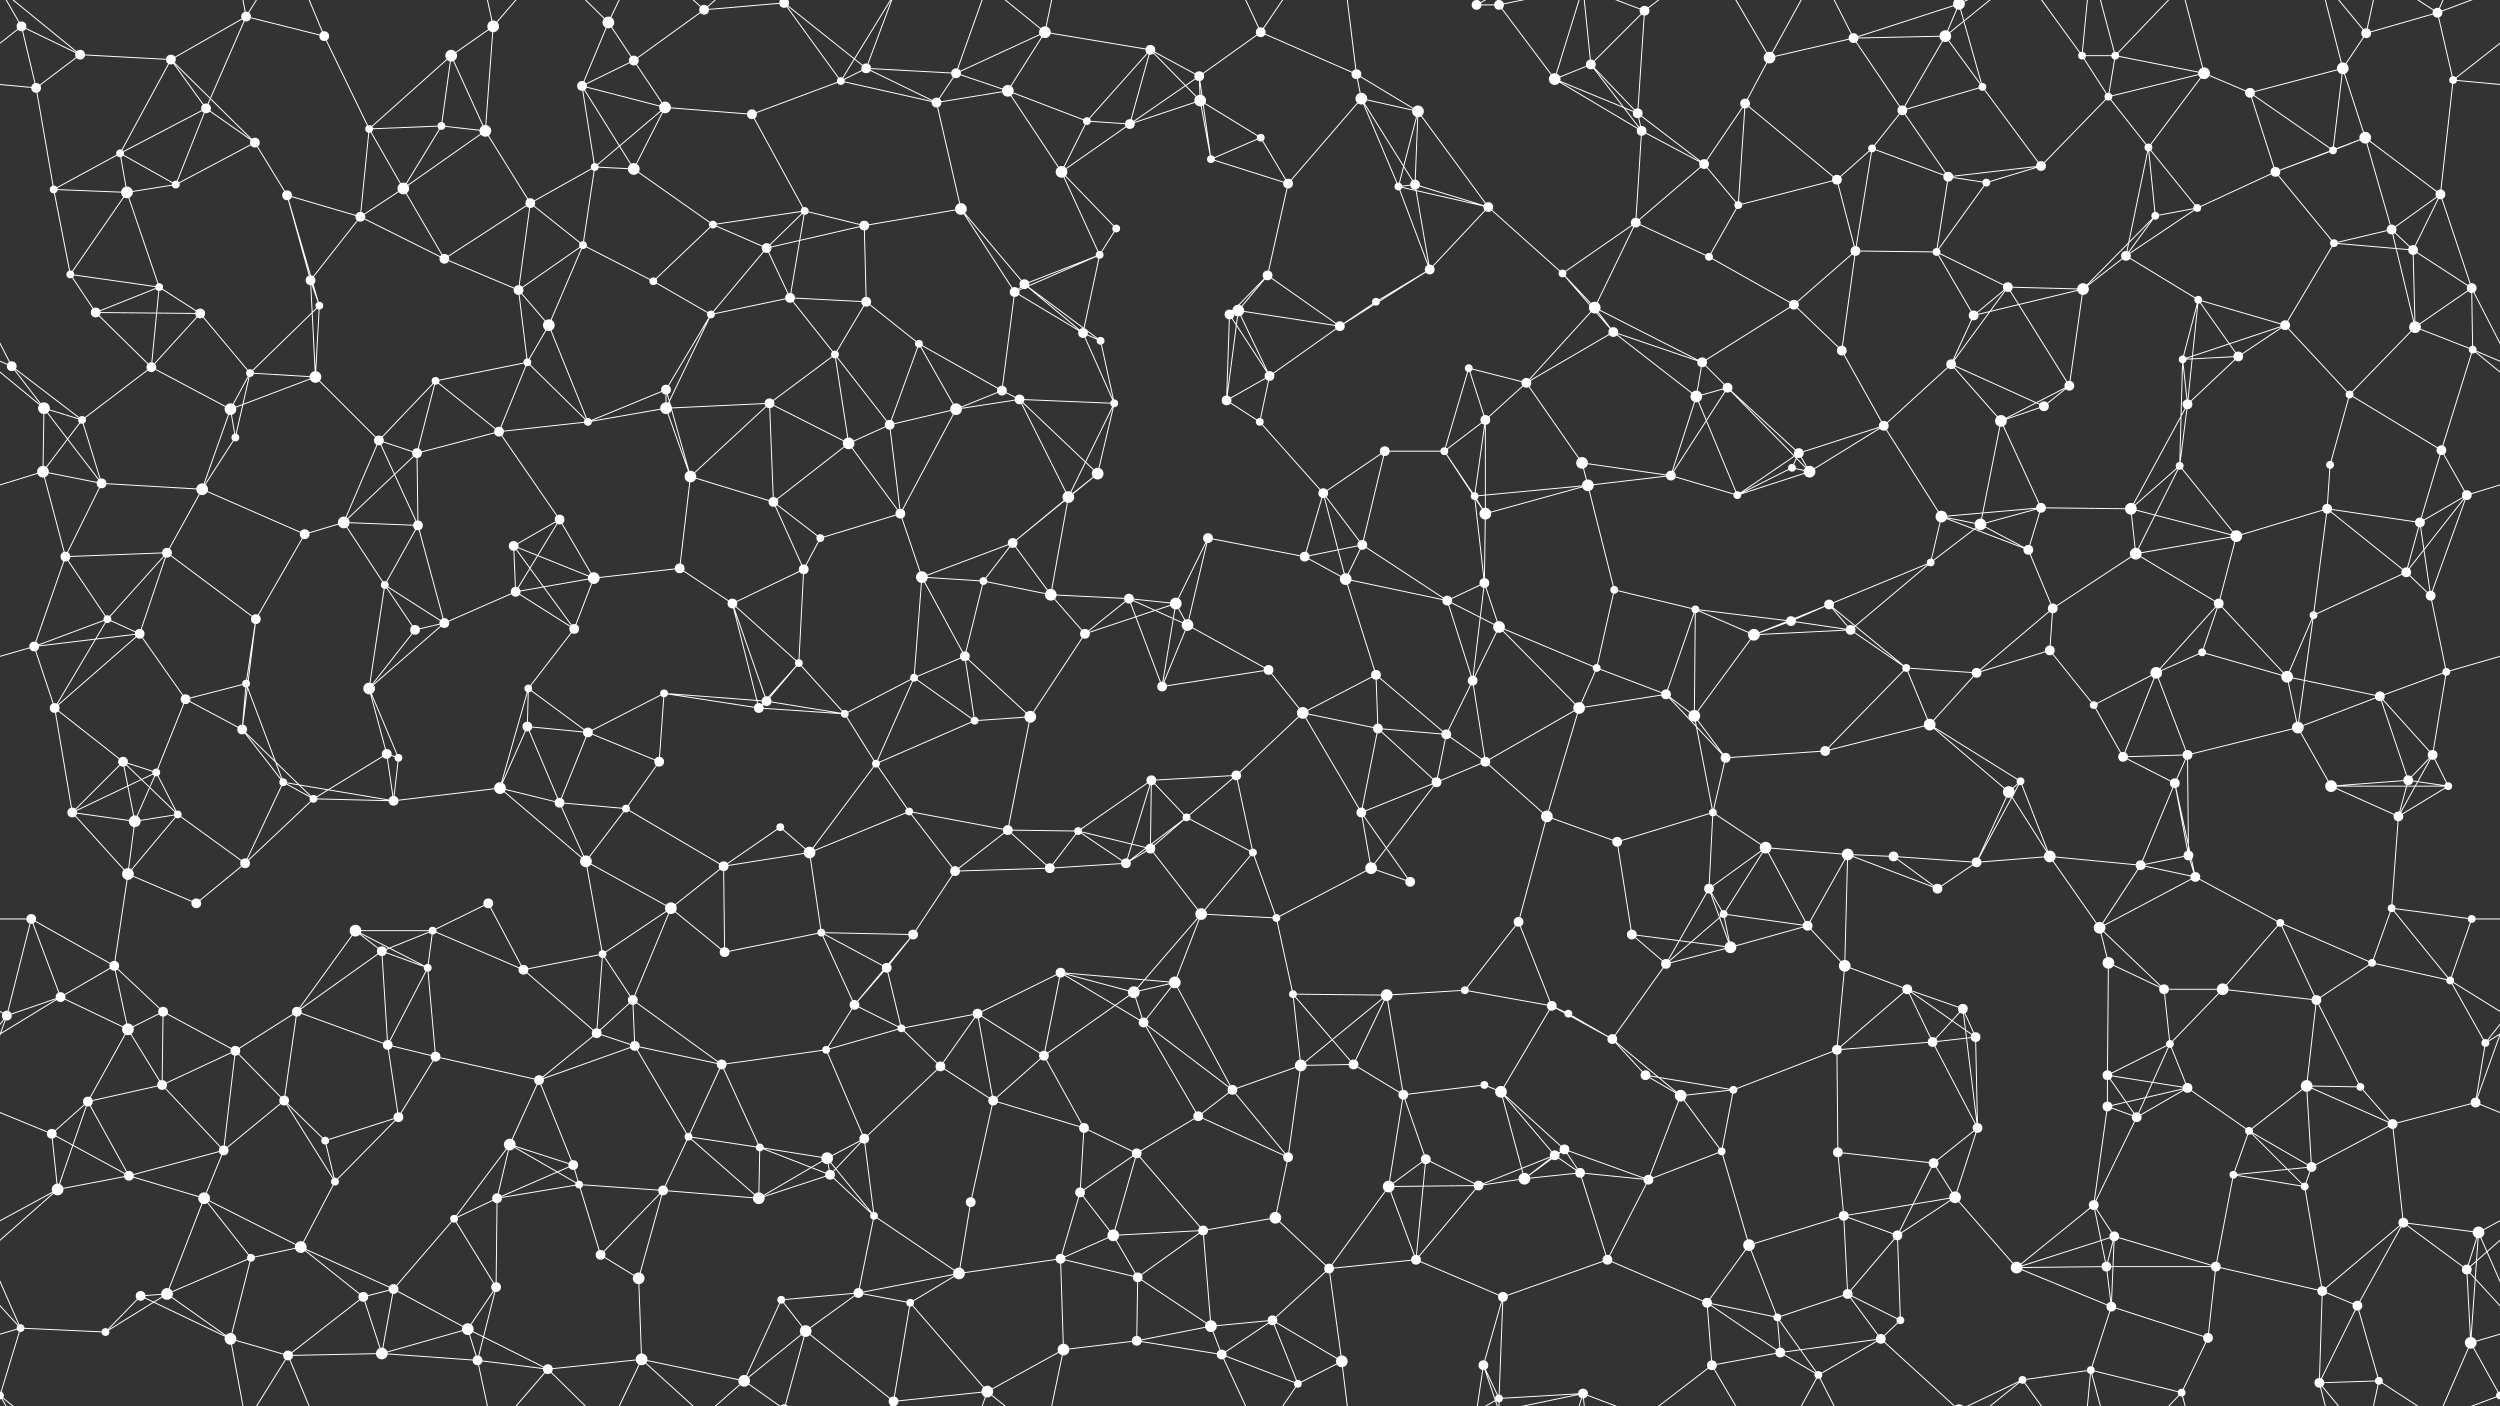 <svg xmlns="http://www.w3.org/2000/svg" width="2560" height="1440" fill="#fff"><rect width="100%" height="100%" fill="#333333" stroke="none"/><circle cx="22" cy="27" r="5"/><circle cx="82" cy="56" r="5"/><circle cx="175" cy="61" r="5"/><circle cx="252" cy="17" r="5"/><circle cx="332" cy="37" r="5"/><circle cx="462" cy="57" r="6"/><circle cx="505" cy="27" r="6"/><circle cx="623" cy="23" r="6"/><circle cx="649" cy="62" r="5"/><circle cx="721" cy="10" r="5"/><circle cx="803" cy="3" r="5"/><circle cx="803" cy="1443" r="5"/><circle cx="887" cy="70" r="5"/><circle cx="979" cy="75" r="5"/><circle cx="1070" cy="33" r="6"/><circle cx="1178" cy="51" r="5"/><circle cx="1228" cy="78" r="5"/><circle cx="1291" cy="33" r="5"/><circle cx="1389" cy="76" r="5"/><circle cx="1512" cy="5" r="5"/><circle cx="1512" cy="1445" r="5"/><circle cx="1535" cy="5" r="5"/><circle cx="1629" cy="66" r="5"/><circle cx="1684" cy="11" r="5"/><circle cx="1812" cy="59" r="6"/><circle cx="1898" cy="39" r="5"/><circle cx="1992" cy="37" r="6"/><circle cx="2006" cy="4" r="6"/><circle cx="2006" cy="1444" r="6"/><circle cx="2132" cy="57" r="4"/><circle cx="2166" cy="57" r="4"/><circle cx="2257" cy="75" r="6"/><circle cx="2399" cy="70" r="6"/><circle cx="2423" cy="34" r="5"/><circle cx="2496" cy="13" r="5"/><circle cx="37" cy="90" r="5"/><circle cx="123" cy="157" r="4"/><circle cx="211" cy="111" r="5"/><circle cx="261" cy="146" r="5"/><circle cx="378" cy="132" r="4"/><circle cx="452" cy="129" r="4"/><circle cx="497" cy="134" r="6"/><circle cx="596" cy="88" r="5"/><circle cx="681" cy="110" r="6"/><circle cx="770" cy="117" r="5"/><circle cx="861" cy="83" r="4"/><circle cx="959" cy="105" r="5"/><circle cx="1032" cy="93" r="6"/><circle cx="1113" cy="124" r="4"/><circle cx="1157" cy="127" r="5"/><circle cx="1229" cy="103" r="6"/><circle cx="1291" cy="141" r="4"/><circle cx="1394" cy="101" r="6"/><circle cx="1452" cy="114" r="6"/><circle cx="1592" cy="81" r="6"/><circle cx="1677" cy="116" r="5"/><circle cx="1681" cy="134" r="5"/><circle cx="1787" cy="106" r="5"/><circle cx="1917" cy="152" r="4"/><circle cx="1948" cy="113" r="5"/><circle cx="2030" cy="89" r="4"/><circle cx="2159" cy="99" r="4"/><circle cx="2200" cy="151" r="4"/><circle cx="2304" cy="95" r="5"/><circle cx="2389" cy="154" r="4"/><circle cx="2422" cy="141" r="6"/><circle cx="2512" cy="82" r="4"/><circle cx="55" cy="194" r="4"/><circle cx="130" cy="197" r="6"/><circle cx="180" cy="189" r="4"/><circle cx="294" cy="200" r="5"/><circle cx="369" cy="222" r="5"/><circle cx="413" cy="193" r="6"/><circle cx="543" cy="208" r="5"/><circle cx="609" cy="171" r="4"/><circle cx="649" cy="173" r="6"/><circle cx="730" cy="230" r="4"/><circle cx="824" cy="216" r="4"/><circle cx="885" cy="231" r="5"/><circle cx="984" cy="214" r="6"/><circle cx="1087" cy="176" r="6"/><circle cx="1143" cy="234" r="4"/><circle cx="1240" cy="163" r="4"/><circle cx="1319" cy="188" r="5"/><circle cx="1432" cy="191" r="4"/><circle cx="1449" cy="189" r="5"/><circle cx="1524" cy="212" r="5"/><circle cx="1675" cy="228" r="5"/><circle cx="1745" cy="168" r="5"/><circle cx="1780" cy="210" r="4"/><circle cx="1881" cy="184" r="5"/><circle cx="1995" cy="181" r="5"/><circle cx="2034" cy="187" r="4"/><circle cx="2090" cy="170" r="5"/><circle cx="2207" cy="221" r="4"/><circle cx="2250" cy="213" r="4"/><circle cx="2330" cy="176" r="5"/><circle cx="2449" cy="235" r="5"/><circle cx="2499" cy="199" r="5"/><circle cx="72" cy="281" r="4"/><circle cx="98" cy="320" r="5"/><circle cx="163" cy="294" r="4"/><circle cx="318" cy="287" r="5"/><circle cx="327" cy="313" r="4"/><circle cx="455" cy="265" r="5"/><circle cx="531" cy="297" r="5"/><circle cx="597" cy="251" r="4"/><circle cx="669" cy="288" r="4"/><circle cx="785" cy="254" r="5"/><circle cx="809" cy="305" r="5"/><circle cx="887" cy="309" r="5"/><circle cx="1039" cy="299" r="5"/><circle cx="1049" cy="291" r="5"/><circle cx="1126" cy="261" r="4"/><circle cx="1268" cy="318" r="6"/><circle cx="1298" cy="282" r="5"/><circle cx="1409" cy="309" r="4"/><circle cx="1464" cy="276" r="5"/><circle cx="1600" cy="280" r="4"/><circle cx="1633" cy="315" r="6"/><circle cx="1750" cy="263" r="4"/><circle cx="1837" cy="312" r="5"/><circle cx="1900" cy="257" r="5"/><circle cx="1983" cy="258" r="4"/><circle cx="2056" cy="294" r="5"/><circle cx="2133" cy="296" r="6"/><circle cx="2177" cy="262" r="5"/><circle cx="2251" cy="307" r="4"/><circle cx="2390" cy="249" r="4"/><circle cx="2471" cy="256" r="5"/><circle cx="2531" cy="295" r="5"/><circle cx="12" cy="375" r="5"/><circle cx="155" cy="376" r="5"/><circle cx="205" cy="321" r="5"/><circle cx="256" cy="382" r="4"/><circle cx="323" cy="386" r="6"/><circle cx="446" cy="390" r="4"/><circle cx="540" cy="371" r="4"/><circle cx="562" cy="333" r="6"/><circle cx="682" cy="399" r="5"/><circle cx="728" cy="322" r="4"/><circle cx="855" cy="363" r="4"/><circle cx="941" cy="352" r="4"/><circle cx="1026" cy="400" r="5"/><circle cx="1109" cy="341" r="5"/><circle cx="1127" cy="349" r="4"/><circle cx="1259" cy="322" r="5"/><circle cx="1300" cy="385" r="5"/><circle cx="1372" cy="334" r="5"/><circle cx="1504" cy="377" r="4"/><circle cx="1563" cy="392" r="5"/><circle cx="1652" cy="340" r="5"/><circle cx="1743" cy="371" r="5"/><circle cx="1769" cy="397" r="5"/><circle cx="1886" cy="359" r="5"/><circle cx="1998" cy="373" r="5"/><circle cx="2021" cy="323" r="5"/><circle cx="2119" cy="395" r="5"/><circle cx="2235" cy="368" r="4"/><circle cx="2292" cy="365" r="5"/><circle cx="2340" cy="333" r="5"/><circle cx="2473" cy="335" r="6"/><circle cx="2532" cy="358" r="4"/><circle cx="45" cy="418" r="6"/><circle cx="84" cy="430" r="4"/><circle cx="236" cy="419" r="6"/><circle cx="241" cy="448" r="4"/><circle cx="388" cy="451" r="5"/><circle cx="427" cy="464" r="5"/><circle cx="511" cy="442" r="5"/><circle cx="602" cy="432" r="4"/><circle cx="682" cy="418" r="6"/><circle cx="788" cy="413" r="5"/><circle cx="869" cy="454" r="6"/><circle cx="911" cy="435" r="5"/><circle cx="979" cy="419" r="6"/><circle cx="1044" cy="409" r="5"/><circle cx="1141" cy="413" r="4"/><circle cx="1256" cy="410" r="5"/><circle cx="1290" cy="432" r="4"/><circle cx="1418" cy="462" r="5"/><circle cx="1479" cy="462" r="4"/><circle cx="1521" cy="430" r="5"/><circle cx="1620" cy="474" r="6"/><circle cx="1737" cy="406" r="6"/><circle cx="1835" cy="479" r="4"/><circle cx="1842" cy="464" r="5"/><circle cx="1929" cy="436" r="5"/><circle cx="2049" cy="431" r="6"/><circle cx="2093" cy="416" r="5"/><circle cx="2232" cy="477" r="4"/><circle cx="2240" cy="414" r="5"/><circle cx="2386" cy="476" r="4"/><circle cx="2406" cy="404" r="4"/><circle cx="2500" cy="461" r="5"/><circle cx="44" cy="483" r="6"/><circle cx="104" cy="495" r="5"/><circle cx="207" cy="501" r="6"/><circle cx="312" cy="547" r="5"/><circle cx="352" cy="535" r="6"/><circle cx="428" cy="538" r="5"/><circle cx="526" cy="559" r="5"/><circle cx="573" cy="532" r="5"/><circle cx="707" cy="488" r="6"/><circle cx="792" cy="514" r="5"/><circle cx="840" cy="551" r="4"/><circle cx="922" cy="526" r="5"/><circle cx="1037" cy="556" r="5"/><circle cx="1094" cy="509" r="6"/><circle cx="1124" cy="485" r="6"/><circle cx="1237" cy="551" r="5"/><circle cx="1355" cy="505" r="5"/><circle cx="1395" cy="558" r="5"/><circle cx="1510" cy="508" r="4"/><circle cx="1521" cy="526" r="6"/><circle cx="1626" cy="497" r="6"/><circle cx="1711" cy="487" r="5"/><circle cx="1779" cy="507" r="4"/><circle cx="1853" cy="483" r="6"/><circle cx="1988" cy="529" r="6"/><circle cx="2028" cy="537" r="6"/><circle cx="2090" cy="520" r="5"/><circle cx="2182" cy="521" r="6"/><circle cx="2290" cy="549" r="6"/><circle cx="2383" cy="521" r="5"/><circle cx="2478" cy="535" r="5"/><circle cx="2526" cy="507" r="5"/><circle cx="67" cy="570" r="5"/><circle cx="110" cy="634" r="4"/><circle cx="171" cy="566" r="5"/><circle cx="262" cy="634" r="5"/><circle cx="394" cy="599" r="4"/><circle cx="455" cy="638" r="5"/><circle cx="528" cy="606" r="5"/><circle cx="608" cy="592" r="6"/><circle cx="696" cy="582" r="5"/><circle cx="750" cy="618" r="5"/><circle cx="823" cy="583" r="5"/><circle cx="944" cy="591" r="6"/><circle cx="1007" cy="595" r="4"/><circle cx="1076" cy="609" r="6"/><circle cx="1156" cy="613" r="5"/><circle cx="1204" cy="618" r="6"/><circle cx="1336" cy="570" r="5"/><circle cx="1378" cy="593" r="6"/><circle cx="1482" cy="615" r="5"/><circle cx="1520" cy="597" r="5"/><circle cx="1653" cy="604" r="4"/><circle cx="1736" cy="624" r="4"/><circle cx="1834" cy="636" r="5"/><circle cx="1873" cy="619" r="5"/><circle cx="1977" cy="576" r="4"/><circle cx="2077" cy="563" r="5"/><circle cx="2102" cy="623" r="5"/><circle cx="2187" cy="567" r="6"/><circle cx="2272" cy="618" r="5"/><circle cx="2369" cy="630" r="4"/><circle cx="2464" cy="586" r="5"/><circle cx="2489" cy="610" r="5"/><circle cx="35" cy="662" r="5"/><circle cx="143" cy="649" r="5"/><circle cx="190" cy="716" r="5"/><circle cx="252" cy="700" r="4"/><circle cx="378" cy="705" r="6"/><circle cx="425" cy="645" r="5"/><circle cx="541" cy="705" r="4"/><circle cx="588" cy="644" r="5"/><circle cx="680" cy="710" r="4"/><circle cx="785" cy="718" r="5"/><circle cx="818" cy="679" r="4"/><circle cx="936" cy="694" r="4"/><circle cx="988" cy="672" r="5"/><circle cx="1111" cy="649" r="5"/><circle cx="1190" cy="703" r="5"/><circle cx="1216" cy="640" r="6"/><circle cx="1299" cy="686" r="5"/><circle cx="1409" cy="691" r="5"/><circle cx="1508" cy="697" r="5"/><circle cx="1535" cy="642" r="6"/><circle cx="1635" cy="684" r="4"/><circle cx="1706" cy="711" r="5"/><circle cx="1796" cy="650" r="6"/><circle cx="1895" cy="645" r="5"/><circle cx="1952" cy="684" r="4"/><circle cx="2024" cy="689" r="5"/><circle cx="2099" cy="666" r="5"/><circle cx="2208" cy="689" r="6"/><circle cx="2255" cy="668" r="4"/><circle cx="2342" cy="693" r="6"/><circle cx="2437" cy="713" r="5"/><circle cx="2505" cy="688" r="4"/><circle cx="56" cy="725" r="5"/><circle cx="126" cy="780" r="5"/><circle cx="160" cy="791" r="4"/><circle cx="248" cy="747" r="5"/><circle cx="396" cy="772" r="5"/><circle cx="408" cy="776" r="4"/><circle cx="540" cy="744" r="5"/><circle cx="602" cy="750" r="5"/><circle cx="675" cy="780" r="5"/><circle cx="777" cy="725" r="5"/><circle cx="865" cy="731" r="4"/><circle cx="897" cy="782" r="4"/><circle cx="998" cy="738" r="4"/><circle cx="1055" cy="734" r="6"/><circle cx="1179" cy="799" r="5"/><circle cx="1266" cy="794" r="5"/><circle cx="1334" cy="730" r="6"/><circle cx="1411" cy="746" r="5"/><circle cx="1481" cy="752" r="5"/><circle cx="1521" cy="780" r="5"/><circle cx="1617" cy="725" r="6"/><circle cx="1735" cy="733" r="6"/><circle cx="1767" cy="776" r="5"/><circle cx="1869" cy="769" r="5"/><circle cx="1976" cy="742" r="6"/><circle cx="2069" cy="800" r="4"/><circle cx="2144" cy="722" r="4"/><circle cx="2174" cy="775" r="5"/><circle cx="2240" cy="773" r="5"/><circle cx="2353" cy="745" r="6"/><circle cx="2466" cy="799" r="5"/><circle cx="2491" cy="773" r="5"/><circle cx="74" cy="832" r="5"/><circle cx="138" cy="841" r="6"/><circle cx="182" cy="834" r="4"/><circle cx="290" cy="801" r="4"/><circle cx="321" cy="818" r="4"/><circle cx="403" cy="820" r="5"/><circle cx="512" cy="807" r="6"/><circle cx="573" cy="822" r="5"/><circle cx="641" cy="828" r="4"/><circle cx="799" cy="847" r="4"/><circle cx="829" cy="873" r="6"/><circle cx="931" cy="831" r="4"/><circle cx="1032" cy="850" r="5"/><circle cx="1104" cy="851" r="4"/><circle cx="1178" cy="869" r="5"/><circle cx="1215" cy="837" r="4"/><circle cx="1283" cy="873" r="4"/><circle cx="1394" cy="832" r="5"/><circle cx="1471" cy="801" r="5"/><circle cx="1584" cy="836" r="6"/><circle cx="1656" cy="862" r="5"/><circle cx="1754" cy="832" r="4"/><circle cx="1808" cy="868" r="6"/><circle cx="1892" cy="875" r="6"/><circle cx="1939" cy="877" r="5"/><circle cx="2057" cy="811" r="6"/><circle cx="2099" cy="877" r="6"/><circle cx="2227" cy="802" r="5"/><circle cx="2241" cy="876" r="5"/><circle cx="2387" cy="805" r="6"/><circle cx="2456" cy="836" r="5"/><circle cx="2507" cy="805" r="4"/><circle cx="32" cy="941" r="5"/><circle cx="131" cy="895" r="6"/><circle cx="201" cy="925" r="5"/><circle cx="251" cy="884" r="5"/><circle cx="364" cy="953" r="6"/><circle cx="443" cy="953" r="4"/><circle cx="500" cy="925" r="5"/><circle cx="600" cy="882" r="6"/><circle cx="687" cy="930" r="6"/><circle cx="741" cy="887" r="5"/><circle cx="841" cy="955" r="4"/><circle cx="935" cy="957" r="5"/><circle cx="978" cy="892" r="5"/><circle cx="1075" cy="889" r="5"/><circle cx="1153" cy="884" r="5"/><circle cx="1230" cy="936" r="6"/><circle cx="1307" cy="940" r="4"/><circle cx="1404" cy="889" r="6"/><circle cx="1444" cy="903" r="5"/><circle cx="1555" cy="944" r="5"/><circle cx="1671" cy="957" r="5"/><circle cx="1750" cy="910" r="5"/><circle cx="1765" cy="936" r="4"/><circle cx="1851" cy="948" r="5"/><circle cx="1984" cy="910" r="5"/><circle cx="2024" cy="883" r="5"/><circle cx="2150" cy="950" r="6"/><circle cx="2192" cy="886" r="5"/><circle cx="2248" cy="898" r="5"/><circle cx="2335" cy="945" r="4"/><circle cx="2449" cy="930" r="4"/><circle cx="2531" cy="941" r="4"/><circle cx="62" cy="1021" r="5"/><circle cx="117" cy="989" r="5"/><circle cx="167" cy="1036" r="5"/><circle cx="304" cy="1036" r="5"/><circle cx="391" cy="974" r="5"/><circle cx="438" cy="991" r="4"/><circle cx="536" cy="993" r="5"/><circle cx="617" cy="977" r="4"/><circle cx="648" cy="1024" r="5"/><circle cx="742" cy="975" r="5"/><circle cx="875" cy="1029" r="5"/><circle cx="908" cy="991" r="5"/><circle cx="1001" cy="1038" r="5"/><circle cx="1086" cy="996" r="5"/><circle cx="1161" cy="1016" r="6"/><circle cx="1203" cy="1006" r="6"/><circle cx="1324" cy="1018" r="4"/><circle cx="1420" cy="1019" r="6"/><circle cx="1500" cy="1014" r="4"/><circle cx="1589" cy="1030" r="5"/><circle cx="1606" cy="1038" r="4"/><circle cx="1706" cy="987" r="5"/><circle cx="1772" cy="970" r="6"/><circle cx="1889" cy="989" r="6"/><circle cx="1953" cy="1013" r="5"/><circle cx="2010" cy="1033" r="5"/><circle cx="2159" cy="986" r="6"/><circle cx="2216" cy="1013" r="5"/><circle cx="2276" cy="1013" r="6"/><circle cx="2372" cy="1024" r="5"/><circle cx="2429" cy="986" r="4"/><circle cx="2509" cy="1004" r="4"/><circle cx="7" cy="1040" r="5"/><circle cx="131" cy="1054" r="6"/><circle cx="166" cy="1111" r="5"/><circle cx="241" cy="1076" r="5"/><circle cx="397" cy="1070" r="5"/><circle cx="446" cy="1082" r="5"/><circle cx="552" cy="1106" r="5"/><circle cx="611" cy="1058" r="5"/><circle cx="650" cy="1071" r="5"/><circle cx="739" cy="1090" r="5"/><circle cx="846" cy="1075" r="4"/><circle cx="923" cy="1053" r="4"/><circle cx="963" cy="1092" r="5"/><circle cx="1069" cy="1081" r="5"/><circle cx="1171" cy="1047" r="5"/><circle cx="1262" cy="1116" r="5"/><circle cx="1332" cy="1091" r="6"/><circle cx="1386" cy="1090" r="5"/><circle cx="1520" cy="1111" r="4"/><circle cx="1537" cy="1118" r="6"/><circle cx="1651" cy="1064" r="5"/><circle cx="1685" cy="1101" r="5"/><circle cx="1775" cy="1116" r="4"/><circle cx="1881" cy="1075" r="5"/><circle cx="1979" cy="1067" r="5"/><circle cx="2023" cy="1062" r="5"/><circle cx="2158" cy="1101" r="5"/><circle cx="2222" cy="1069" r="4"/><circle cx="2240" cy="1114" r="5"/><circle cx="2362" cy="1112" r="6"/><circle cx="2417" cy="1113" r="4"/><circle cx="2545" cy="1068" r="4"/><circle cx="53" cy="1161" r="5"/><circle cx="90" cy="1128" r="5"/><circle cx="229" cy="1178" r="5"/><circle cx="291" cy="1127" r="5"/><circle cx="333" cy="1168" r="4"/><circle cx="408" cy="1144" r="5"/><circle cx="522" cy="1172" r="6"/><circle cx="587" cy="1193" r="5"/><circle cx="705" cy="1164" r="4"/><circle cx="778" cy="1175" r="4"/><circle cx="847" cy="1186" r="6"/><circle cx="885" cy="1166" r="5"/><circle cx="1017" cy="1127" r="5"/><circle cx="1110" cy="1155" r="5"/><circle cx="1164" cy="1181" r="5"/><circle cx="1227" cy="1143" r="5"/><circle cx="1319" cy="1185" r="5"/><circle cx="1437" cy="1121" r="5"/><circle cx="1460" cy="1187" r="5"/><circle cx="1592" cy="1183" r="5"/><circle cx="1602" cy="1177" r="5"/><circle cx="1721" cy="1122" r="6"/><circle cx="1763" cy="1179" r="4"/><circle cx="1882" cy="1180" r="5"/><circle cx="1980" cy="1191" r="5"/><circle cx="2025" cy="1155" r="5"/><circle cx="2158" cy="1133" r="5"/><circle cx="2188" cy="1144" r="5"/><circle cx="2303" cy="1158" r="4"/><circle cx="2367" cy="1195" r="5"/><circle cx="2450" cy="1151" r="5"/><circle cx="2535" cy="1129" r="5"/><circle cx="59" cy="1218" r="6"/><circle cx="132" cy="1204" r="5"/><circle cx="209" cy="1227" r="6"/><circle cx="308" cy="1277" r="6"/><circle cx="343" cy="1210" r="4"/><circle cx="465" cy="1248" r="4"/><circle cx="509" cy="1227" r="5"/><circle cx="593" cy="1213" r="4"/><circle cx="679" cy="1219" r="5"/><circle cx="777" cy="1227" r="6"/><circle cx="850" cy="1203" r="5"/><circle cx="895" cy="1245" r="4"/><circle cx="994" cy="1231" r="5"/><circle cx="1106" cy="1221" r="5"/><circle cx="1140" cy="1265" r="6"/><circle cx="1232" cy="1260" r="5"/><circle cx="1306" cy="1247" r="6"/><circle cx="1422" cy="1215" r="6"/><circle cx="1514" cy="1214" r="5"/><circle cx="1561" cy="1207" r="6"/><circle cx="1618" cy="1201" r="5"/><circle cx="1688" cy="1208" r="5"/><circle cx="1791" cy="1275" r="6"/><circle cx="1888" cy="1245" r="5"/><circle cx="1943" cy="1265" r="5"/><circle cx="2002" cy="1226" r="6"/><circle cx="2144" cy="1234" r="5"/><circle cx="2165" cy="1266" r="5"/><circle cx="2287" cy="1203" r="4"/><circle cx="2360" cy="1215" r="4"/><circle cx="2461" cy="1252" r="5"/><circle cx="2538" cy="1262" r="6"/><circle cx="21" cy="1360" r="4"/><circle cx="144" cy="1327" r="5"/><circle cx="171" cy="1325" r="6"/><circle cx="257" cy="1288" r="4"/><circle cx="372" cy="1328" r="5"/><circle cx="403" cy="1320" r="5"/><circle cx="508" cy="1318" r="5"/><circle cx="615" cy="1285" r="5"/><circle cx="654" cy="1309" r="6"/><circle cx="800" cy="1331" r="4"/><circle cx="879" cy="1324" r="5"/><circle cx="932" cy="1334" r="4"/><circle cx="982" cy="1304" r="6"/><circle cx="1086" cy="1289" r="5"/><circle cx="1165" cy="1308" r="5"/><circle cx="1240" cy="1358" r="6"/><circle cx="1303" cy="1352" r="5"/><circle cx="1361" cy="1299" r="5"/><circle cx="1450" cy="1290" r="5"/><circle cx="1539" cy="1328" r="5"/><circle cx="1646" cy="1290" r="5"/><circle cx="1748" cy="1334" r="5"/><circle cx="1820" cy="1349" r="4"/><circle cx="1892" cy="1325" r="5"/><circle cx="1946" cy="1352" r="4"/><circle cx="2065" cy="1298" r="6"/><circle cx="2157" cy="1297" r="5"/><circle cx="2162" cy="1338" r="5"/><circle cx="2269" cy="1297" r="5"/><circle cx="2378" cy="1322" r="5"/><circle cx="2414" cy="1337" r="5"/><circle cx="2526" cy="1300" r="5"/><circle cx="0" cy="1429" r="4"/><circle cx="2560" cy="1429" r="4"/><circle cx="108" cy="1364" r="4"/><circle cx="236" cy="1371" r="6"/><circle cx="295" cy="1388" r="5"/><circle cx="391" cy="1386" r="6"/><circle cx="479" cy="1361" r="6"/><circle cx="489" cy="1393" r="5"/><circle cx="561" cy="1402" r="5"/><circle cx="657" cy="1392" r="6"/><circle cx="762" cy="1414" r="6"/><circle cx="825" cy="1363" r="6"/><circle cx="915" cy="1435" r="5"/><circle cx="915" cy="-5" r="5"/><circle cx="1011" cy="1425" r="6"/><circle cx="1089" cy="1382" r="6"/><circle cx="1164" cy="1373" r="5"/><circle cx="1251" cy="1387" r="5"/><circle cx="1329" cy="1417" r="4"/><circle cx="1374" cy="1394" r="6"/><circle cx="1519" cy="1398" r="5"/><circle cx="1535" cy="1432" r="4"/><circle cx="1621" cy="1427" r="5"/><circle cx="1753" cy="1398" r="5"/><circle cx="1823" cy="1385" r="5"/><circle cx="1862" cy="1408" r="4"/><circle cx="1926" cy="1371" r="5"/><circle cx="2071" cy="1413" r="4"/><circle cx="2141" cy="1403" r="4"/><circle cx="2234" cy="1426" r="4"/><circle cx="2261" cy="1370" r="5"/><circle cx="2375" cy="1416" r="5"/><circle cx="2436" cy="1414" r="4"/><circle cx="2530" cy="1375" r="6"/><path stroke="#fff" d="M22 27L82 56M22 27L37 90M22 27L-48 82M22 27L0 -11M2582 27L2512 82M22 1467L0 1429M82 56L175 61M82 56L37 90M82 56L0 -11M82 1496L0 1429M175 61L252 17M175 61L123 157M175 61L211 111M175 61L261 146M252 17L332 37M252 17L211 111M252 17L236 -69M252 17L295 -52M252 1457L236 1371M252 1457L295 1388M332 37L378 132M332 37L295 -52M332 1477L295 1388M462 57L505 27M462 57L378 132M462 57L452 129M462 57L497 134M505 27L497 134M505 27L489 -47M505 27L561 -38M505 1467L489 1393M505 1467L561 1402M623 23L649 62M623 23L596 88M623 23L561 -38M623 23L657 -48M623 1463L561 1402M623 1463L657 1392M649 62L721 10M649 62L596 88M649 62L681 110M721 10L803 3M721 10L657 -48M721 10L762 -26M721 1450L657 1392M721 1450L762 1414M803 3L887 70M803 3L861 83M803 3L762 -26M803 3L825 -77M803 1443L762 1414M803 1443L825 1363M887 70L979 75M887 70L861 83M887 70L959 105M887 70L915 -5M887 1510L915 1435M979 75L1070 33M979 75L959 105M979 75L1032 93M979 75L1011 -15M979 1515L1011 1425M1070 33L1178 51M1070 33L1032 93M1070 33L1011 -15M1070 33L1089 -58M1070 1473L1011 1425M1070 1473L1089 1382M1178 51L1228 78M1178 51L1113 124M1178 51L1157 127M1178 51L1229 103M1228 78L1291 33M1228 78L1157 127M1228 78L1229 103M1228 78L1240 163M1291 33L1389 76M1291 33L1251 -53M1291 33L1329 -23M1291 1473L1251 1387M1291 1473L1329 1417M1389 76L1394 101M1389 76L1452 114M1389 76L1374 -46M1389 1516L1374 1394M1512 5L1535 5M1512 5L1519 -42M1512 5L1535 -8M1512 1445L1519 1398M1512 1445L1535 1432M1535 5L1592 81M1535 5L1519 -42M1535 5L1535 -8M1535 5L1621 -13M1535 1445L1519 1398M1535 1445L1535 1432M1535 1445L1621 1427M1629 66L1684 11M1629 66L1592 81M1629 66L1677 116M1629 66L1681 134M1629 66L1621 -13M1629 1506L1621 1427M1684 11L1677 116M1684 11L1621 -13M1684 11L1753 -42M1684 1451L1621 1427M1684 1451L1753 1398M1812 59L1898 39M1812 59L1787 106M1812 59L1753 -42M1812 59L1862 -32M1812 1499L1753 1398M1812 1499L1862 1408M1898 39L1992 37M1898 39L2006 4M1898 39L1948 113M1898 39L1862 -32M1898 1479L1862 1408M1992 37L2006 4M1992 37L1948 113M1992 37L2030 89M1992 37L2071 -27M1992 1477L2071 1413M2006 4L2030 89M2006 4L1926 -69M2006 4L2071 -27M2006 1444L1926 1371M2006 1444L2071 1413M2132 57L2166 57M2132 57L2159 99M2132 57L2071 -27M2132 57L2141 -37M2132 1497L2071 1413M2132 1497L2141 1403M2166 57L2257 75M2166 57L2159 99M2166 57L2141 -37M2166 57L2234 -14M2166 1497L2141 1403M2166 1497L2234 1426M2257 75L2159 99M2257 75L2200 151M2257 75L2304 95M2257 75L2234 -14M2257 1515L2234 1426M2399 70L2423 34M2399 70L2304 95M2399 70L2389 154M2399 70L2422 141M2399 70L2375 -24M2399 1510L2375 1416M2423 34L2496 13M2423 34L2375 -24M2423 34L2436 -26M2423 1474L2375 1416M2423 1474L2436 1414M2496 13L2512 82M2496 13L2560 -11M2496 13L2436 -26M2496 13L2530 -65M-64 13L0 -11M-64 1453L0 1429M2496 1453L2560 1429M2496 1453L2436 1414M2496 1453L2530 1375M37 90L-48 82M37 90L55 194M2597 90L2512 82M123 157L211 111M123 157L55 194M123 157L130 197M123 157L180 189M211 111L261 146M211 111L180 189M261 146L180 189M261 146L294 200M378 132L452 129M378 132L369 222M378 132L413 193M452 129L497 134M452 129L413 193M497 134L413 193M497 134L543 208M596 88L681 110M596 88L609 171M596 88L649 173M681 110L770 117M681 110L609 171M681 110L649 173M770 117L861 83M770 117L824 216M861 83L959 105M861 83L915 -5M861 1523L915 1435M959 105L1032 93M959 105L984 214M1032 93L1113 124M1032 93L1087 176M1113 124L1157 127M1113 124L1087 176M1157 127L1229 103M1157 127L1087 176M1229 103L1291 141M1229 103L1240 163M1291 141L1240 163M1291 141L1319 188M1394 101L1452 114M1394 101L1319 188M1394 101L1432 191M1394 101L1449 189M1452 114L1432 191M1452 114L1449 189M1452 114L1524 212M1592 81L1677 116M1592 81L1681 134M1592 81L1621 -13M1592 1521L1621 1427M1677 116L1681 134M1677 116L1745 168M1681 134L1675 228M1681 134L1745 168M1787 106L1745 168M1787 106L1780 210M1787 106L1881 184M1917 152L1948 113M1917 152L1881 184M1917 152L1995 181M1917 152L1900 257M1948 113L2030 89M1948 113L1995 181M2030 89L2090 170M2159 99L2200 151M2159 99L2090 170M2200 151L2207 221M2200 151L2250 213M2200 151L2177 262M2304 95L2389 154M2304 95L2330 176M2389 154L2422 141M2389 154L2330 176M2422 141L2330 176M2422 141L2449 235M2422 141L2499 199M2512 82L2499 199M55 194L130 197M55 194L72 281M130 197L180 189M130 197L72 281M130 197L163 294M294 200L369 222M294 200L318 287M294 200L327 313M369 222L413 193M369 222L318 287M369 222L455 265M413 193L455 265M543 208L609 171M543 208L455 265M543 208L531 297M543 208L597 251M609 171L649 173M609 171L597 251M649 173L730 230M730 230L824 216M730 230L669 288M730 230L785 254M824 216L885 231M824 216L785 254M824 216L809 305M885 231L984 214M885 231L785 254M885 231L887 309M984 214L1039 299M984 214L1049 291M1087 176L1143 234M1087 176L1126 261M1143 234L1126 261M1240 163L1319 188M1319 188L1298 282M1432 191L1449 189M1432 191L1524 212M1432 191L1464 276M1449 189L1524 212M1449 189L1464 276M1524 212L1464 276M1524 212L1600 280M1675 228L1745 168M1675 228L1600 280M1675 228L1633 315M1675 228L1750 263M1745 168L1780 210M1780 210L1881 184M1780 210L1750 263M1881 184L1900 257M1995 181L2034 187M1995 181L2090 170M1995 181L1983 258M2034 187L2090 170M2034 187L1983 258M2207 221L2250 213M2207 221L2133 296M2207 221L2177 262M2250 213L2330 176M2250 213L2177 262M2330 176L2390 249M2449 235L2499 199M2449 235L2390 249M2449 235L2471 256M2449 235L2473 335M2499 199L2471 256M2499 199L2531 295M72 281L98 320M72 281L163 294M98 320L163 294M98 320L155 376M98 320L205 321M163 294L155 376M163 294L205 321M318 287L327 313M318 287L323 386M327 313L256 382M327 313L323 386M455 265L531 297M531 297L597 251M531 297L540 371M531 297L562 333M597 251L669 288M597 251L562 333M669 288L728 322M785 254L809 305M785 254L728 322M809 305L887 309M809 305L728 322M809 305L855 363M887 309L855 363M887 309L941 352M1039 299L1049 291M1039 299L1126 261M1039 299L1026 400M1039 299L1109 341M1049 291L1126 261M1049 291L1109 341M1049 291L1127 349M1126 261L1109 341M1268 318L1298 282M1268 318L1259 322M1268 318L1300 385M1268 318L1372 334M1268 318L1256 410M1298 282L1259 322M1298 282L1372 334M1409 309L1464 276M1409 309L1372 334M1464 276L1372 334M1600 280L1633 315M1600 280L1652 340M1633 315L1563 392M1633 315L1652 340M1633 315L1743 371M1750 263L1837 312M1837 312L1900 257M1837 312L1743 371M1837 312L1886 359M1900 257L1983 258M1900 257L1886 359M1983 258L2056 294M1983 258L2021 323M2056 294L2133 296M2056 294L1998 373M2056 294L2021 323M2056 294L2119 395M2133 296L2177 262M2133 296L2021 323M2133 296L2119 395M2177 262L2251 307M2251 307L2235 368M2251 307L2292 365M2251 307L2340 333M2251 307L2240 414M2390 249L2471 256M2390 249L2340 333M2471 256L2531 295M2471 256L2473 335M2531 295L2572 375M2531 295L2473 335M2531 295L2532 358M-29 295L12 375M12 375L-28 358M12 375L45 418M12 375L84 430M2572 375L2532 358M155 376L205 321M155 376L84 430M155 376L236 419M205 321L256 382M256 382L323 386M256 382L236 419M256 382L241 448M323 386L236 419M323 386L388 451M446 390L540 371M446 390L388 451M446 390L427 464M446 390L511 442M540 371L562 333M540 371L511 442M540 371L602 432M562 333L602 432M682 399L728 322M682 399L602 432M682 399L682 418M682 399L707 488M728 322L682 418M855 363L788 413M855 363L869 454M855 363L911 435M941 352L1026 400M941 352L911 435M941 352L979 419M1026 400L979 419M1026 400L1044 409M1109 341L1127 349M1109 341L1141 413M1127 349L1141 413M1259 322L1300 385M1259 322L1256 410M1300 385L1372 334M1300 385L1256 410M1300 385L1290 432M1504 377L1563 392M1504 377L1479 462M1504 377L1521 430M1563 392L1652 340M1563 392L1521 430M1563 392L1620 474M1652 340L1743 371M1652 340L1737 406M1743 371L1769 397M1743 371L1737 406M1769 397L1737 406M1769 397L1842 464M1769 397L1711 487M1769 397L1853 483M1886 359L1929 436M1998 373L2021 323M1998 373L1929 436M1998 373L2049 431M1998 373L2093 416M2119 395L2049 431M2119 395L2093 416M2235 368L2292 365M2235 368L2340 333M2235 368L2232 477M2235 368L2240 414M2292 365L2340 333M2292 365L2240 414M2340 333L2406 404M2473 335L2532 358M2473 335L2406 404M2532 358L2605 418M2532 358L2500 461M-28 358L45 418M45 418L84 430M45 418L44 483M45 418L104 495M84 430L44 483M84 430L104 495M236 419L241 448M236 419L207 501M241 448L207 501M388 451L427 464M388 451L352 535M388 451L428 538M427 464L511 442M427 464L352 535M427 464L428 538M511 442L602 432M511 442L573 532M602 432L682 418M682 418L788 413M682 418L707 488M788 413L869 454M788 413L707 488M788 413L792 514M869 454L911 435M869 454L792 514M869 454L922 526M911 435L979 419M911 435L922 526M979 419L1044 409M979 419L922 526M1044 409L1141 413M1044 409L1094 509M1044 409L1124 485M1141 413L1094 509M1141 413L1124 485M1256 410L1290 432M1290 432L1355 505M1418 462L1479 462M1418 462L1355 505M1418 462L1395 558M1479 462L1521 430M1479 462L1510 508M1479 462L1521 526M1521 430L1510 508M1521 430L1521 526M1620 474L1626 497M1620 474L1711 487M1737 406L1711 487M1737 406L1779 507M1835 479L1842 464M1835 479L1779 507M1835 479L1853 483M1842 464L1929 436M1842 464L1779 507M1842 464L1853 483M1929 436L1853 483M1929 436L1988 529M2049 431L2093 416M2049 431L2028 537M2049 431L2090 520M2232 477L2240 414M2232 477L2182 521M2232 477L2290 549M2232 477L2187 567M2240 414L2182 521M2386 476L2406 404M2386 476L2383 521M2406 404L2500 461M2500 461L2478 535M2500 461L2526 507M44 483L104 495M44 483L-34 507M44 483L67 570M2604 483L2526 507M104 495L207 501M104 495L67 570M207 501L312 547M207 501L171 566M312 547L352 535M312 547L262 634M352 535L428 538M352 535L394 599M428 538L394 599M428 538L455 638M526 559L573 532M526 559L528 606M526 559L608 592M526 559L588 644M573 532L528 606M573 532L608 592M707 488L792 514M707 488L696 582M792 514L840 551M792 514L823 583M840 551L922 526M840 551L823 583M922 526L944 591M1037 556L1094 509M1037 556L1124 485M1037 556L944 591M1037 556L1007 595M1037 556L1076 609M1094 509L1124 485M1094 509L1076 609M1237 551L1204 618M1237 551L1336 570M1237 551L1216 640M1355 505L1395 558M1355 505L1336 570M1355 505L1378 593M1395 558L1336 570M1395 558L1378 593M1395 558L1482 615M1510 508L1521 526M1510 508L1626 497M1510 508L1520 597M1521 526L1626 497M1521 526L1520 597M1626 497L1711 487M1626 497L1653 604M1711 487L1779 507M1779 507L1853 483M1988 529L2028 537M1988 529L2090 520M1988 529L1977 576M1988 529L2077 563M2028 537L2090 520M2028 537L1977 576M2028 537L2077 563M2090 520L2182 521M2090 520L2077 563M2182 521L2290 549M2182 521L2187 567M2290 549L2383 521M2290 549L2187 567M2290 549L2272 618M2383 521L2478 535M2383 521L2369 630M2383 521L2464 586M2478 535L2526 507M2478 535L2464 586M2478 535L2489 610M2526 507L2464 586M2526 507L2489 610M67 570L110 634M67 570L171 566M67 570L35 662M110 634L171 566M110 634L35 662M110 634L143 649M110 634L56 725M171 566L262 634M171 566L143 649M262 634L252 700M262 634L248 747M394 599L455 638M394 599L378 705M394 599L425 645M455 638L528 606M455 638L378 705M455 638L425 645M528 606L608 592M528 606L588 644M608 592L696 582M608 592L588 644M696 582L750 618M750 618L823 583M750 618L785 718M750 618L818 679M750 618L777 725M823 583L818 679M944 591L1007 595M944 591L936 694M944 591L988 672M1007 595L1076 609M1007 595L988 672M1076 609L1156 613M1076 609L1111 649M1156 613L1204 618M1156 613L1111 649M1156 613L1190 703M1156 613L1216 640M1204 618L1111 649M1204 618L1190 703M1204 618L1216 640M1336 570L1378 593M1378 593L1482 615M1378 593L1409 691M1482 615L1520 597M1482 615L1508 697M1482 615L1535 642M1520 597L1508 697M1520 597L1535 642M1653 604L1736 624M1653 604L1635 684M1736 624L1834 636M1736 624L1706 711M1736 624L1796 650M1736 624L1735 733M1834 636L1873 619M1834 636L1796 650M1834 636L1895 645M1873 619L1977 576M1873 619L1796 650M1873 619L1895 645M1873 619L1952 684M1977 576L1895 645M2077 563L2102 623M2102 623L2187 567M2102 623L2024 689M2102 623L2099 666M2187 567L2272 618M2272 618L2208 689M2272 618L2255 668M2272 618L2342 693M2369 630L2464 586M2369 630L2342 693M2369 630L2353 745M2464 586L2489 610M2489 610L2505 688M35 662L143 649M35 662L-55 688M35 662L56 725M2595 662L2505 688M143 649L190 716M143 649L56 725M190 716L252 700M190 716L160 791M190 716L248 747M252 700L248 747M252 700L290 801M378 705L425 645M378 705L396 772M378 705L408 776M541 705L588 644M541 705L540 744M541 705L602 750M541 705L512 807M680 710L785 718M680 710L602 750M680 710L675 780M680 710L777 725M785 718L818 679M785 718L777 725M785 718L865 731M818 679L777 725M818 679L865 731M936 694L988 672M936 694L865 731M936 694L897 782M936 694L998 738M988 672L998 738M988 672L1055 734M1111 649L1055 734M1190 703L1216 640M1190 703L1299 686M1216 640L1299 686M1299 686L1334 730M1409 691L1334 730M1409 691L1411 746M1409 691L1481 752M1508 697L1535 642M1508 697L1481 752M1508 697L1521 780M1535 642L1635 684M1535 642L1617 725M1635 684L1706 711M1635 684L1617 725M1706 711L1617 725M1706 711L1735 733M1706 711L1767 776M1796 650L1895 645M1796 650L1735 733M1895 645L1952 684M1952 684L2024 689M1952 684L1869 769M1952 684L1976 742M2024 689L2099 666M2024 689L1976 742M2099 666L2144 722M2208 689L2255 668M2208 689L2144 722M2208 689L2174 775M2208 689L2240 773M2255 668L2342 693M2342 693L2437 713M2342 693L2353 745M2437 713L2505 688M2437 713L2353 745M2437 713L2466 799M2437 713L2491 773M2505 688L2491 773M56 725L126 780M56 725L74 832M126 780L160 791M126 780L74 832M126 780L138 841M126 780L182 834M160 791L74 832M160 791L138 841M160 791L182 834M248 747L290 801M248 747L321 818M396 772L408 776M396 772L321 818M396 772L403 820M408 776L403 820M540 744L602 750M540 744L512 807M540 744L573 822M602 750L675 780M602 750L573 822M675 780L641 828M777 725L865 731M865 731L897 782M897 782L998 738M897 782L829 873M897 782L931 831M998 738L1055 734M1055 734L1032 850M1179 799L1266 794M1179 799L1104 851M1179 799L1178 869M1179 799L1215 837M1179 799L1153 884M1266 794L1334 730M1266 794L1215 837M1266 794L1283 873M1334 730L1411 746M1334 730L1394 832M1411 746L1481 752M1411 746L1394 832M1411 746L1471 801M1481 752L1521 780M1481 752L1471 801M1521 780L1617 725M1521 780L1471 801M1521 780L1584 836M1617 725L1584 836M1735 733L1767 776M1735 733L1754 832M1767 776L1869 769M1767 776L1754 832M1869 769L1976 742M1976 742L2069 800M1976 742L2057 811M2069 800L2057 811M2069 800L2099 877M2069 800L2024 883M2144 722L2174 775M2174 775L2240 773M2174 775L2227 802M2240 773L2353 745M2240 773L2227 802M2240 773L2241 876M2353 745L2387 805M2466 799L2491 773M2466 799L2387 805M2466 799L2456 836M2466 799L2507 805M2491 773L2456 836M2491 773L2507 805M74 832L138 841M74 832L131 895M138 841L182 834M138 841L131 895M182 834L131 895M182 834L251 884M290 801L321 818M290 801L403 820M290 801L251 884M321 818L403 820M321 818L251 884M403 820L512 807M512 807L573 822M512 807L600 882M573 822L641 828M573 822L600 882M641 828L600 882M641 828L741 887M799 847L829 873M799 847L741 887M829 873L931 831M829 873L741 887M829 873L841 955M931 831L1032 850M931 831L978 892M1032 850L1104 851M1032 850L978 892M1032 850L1075 889M1104 851L1178 869M1104 851L1075 889M1104 851L1153 884M1178 869L1215 837M1178 869L1153 884M1178 869L1230 936M1215 837L1283 873M1215 837L1153 884M1283 873L1230 936M1283 873L1307 940M1394 832L1471 801M1394 832L1404 889M1394 832L1444 903M1471 801L1404 889M1584 836L1656 862M1584 836L1555 944M1656 862L1754 832M1656 862L1671 957M1754 832L1808 868M1754 832L1750 910M1808 868L1892 875M1808 868L1750 910M1808 868L1765 936M1808 868L1851 948M1892 875L1939 877M1892 875L1851 948M1892 875L1984 910M1892 875L1889 989M1939 877L1984 910M1939 877L2024 883M2057 811L2099 877M2057 811L2024 883M2099 877L2024 883M2099 877L2150 950M2099 877L2192 886M2227 802L2241 876M2227 802L2192 886M2227 802L2248 898M2241 876L2192 886M2241 876L2248 898M2387 805L2456 836M2387 805L2507 805M2456 836L2507 805M2456 836L2449 930M32 941L-29 941M32 941L62 1021M32 941L117 989M32 941L7 1040M2592 941L2531 941M131 895L201 925M131 895L117 989M201 925L251 884M364 953L443 953M364 953L304 1036M364 953L391 974M364 953L438 991M443 953L500 925M443 953L391 974M443 953L438 991M443 953L536 993M500 925L536 993M600 882L687 930M600 882L617 977M687 930L741 887M687 930L617 977M687 930L648 1024M687 930L742 975M741 887L742 975M841 955L935 957M841 955L742 975M841 955L875 1029M841 955L908 991M935 957L978 892M935 957L875 1029M935 957L908 991M978 892L1075 889M1075 889L1153 884M1230 936L1307 940M1230 936L1161 1016M1230 936L1203 1006M1307 940L1404 889M1307 940L1324 1018M1404 889L1444 903M1555 944L1500 1014M1555 944L1589 1030M1671 957L1706 987M1671 957L1772 970M1750 910L1765 936M1750 910L1706 987M1750 910L1772 970M1765 936L1851 948M1765 936L1706 987M1765 936L1772 970M1851 948L1772 970M1851 948L1889 989M1984 910L2024 883M2150 950L2192 886M2150 950L2248 898M2150 950L2159 986M2150 950L2216 1013M2192 886L2248 898M2248 898L2335 945M2335 945L2276 1013M2335 945L2372 1024M2335 945L2429 986M2449 930L2531 941M2449 930L2429 986M2449 930L2509 1004M2531 941L2509 1004M62 1021L117 989M62 1021L7 1040M62 1021L131 1054M62 1021L-15 1068M2622 1021L2545 1068M117 989L167 1036M117 989L131 1054M167 1036L131 1054M167 1036L166 1111M167 1036L241 1076M304 1036L391 974M304 1036L241 1076M304 1036L397 1070M304 1036L291 1127M391 974L438 991M391 974L397 1070M438 991L397 1070M438 991L446 1082M536 993L617 977M536 993L611 1058M617 977L648 1024M617 977L611 1058M648 1024L611 1058M648 1024L650 1071M648 1024L739 1090M875 1029L908 991M875 1029L846 1075M875 1029L923 1053M908 991L923 1053M1001 1038L1086 996M1001 1038L923 1053M1001 1038L963 1092M1001 1038L1069 1081M1001 1038L1017 1127M1086 996L1161 1016M1086 996L1203 1006M1086 996L1069 1081M1086 996L1171 1047M1161 1016L1203 1006M1161 1016L1069 1081M1161 1016L1171 1047M1203 1006L1171 1047M1203 1006L1262 1116M1324 1018L1420 1019M1324 1018L1332 1091M1324 1018L1386 1090M1420 1019L1500 1014M1420 1019L1332 1091M1420 1019L1386 1090M1420 1019L1437 1121M1500 1014L1589 1030M1589 1030L1606 1038M1589 1030L1537 1118M1589 1030L1651 1064M1606 1038L1651 1064M1706 987L1772 970M1706 987L1651 1064M1889 989L1953 1013M1889 989L1881 1075M1953 1013L2010 1033M1953 1013L1881 1075M1953 1013L1979 1067M1953 1013L2023 1062M2010 1033L1979 1067M2010 1033L2023 1062M2010 1033L2025 1155M2159 986L2216 1013M2159 986L2158 1101M2216 1013L2276 1013M2216 1013L2222 1069M2276 1013L2372 1024M2276 1013L2222 1069M2372 1024L2429 986M2372 1024L2362 1112M2372 1024L2417 1113M2429 986L2509 1004M2509 1004L2567 1040M2509 1004L2545 1068M-51 1004L7 1040M7 1040L-15 1068M7 1040L-25 1129M2567 1040L2545 1068M2567 1040L2535 1129M131 1054L166 1111M131 1054L90 1128M166 1111L241 1076M166 1111L90 1128M166 1111L229 1178M241 1076L229 1178M241 1076L291 1127M397 1070L446 1082M397 1070L408 1144M446 1082L552 1106M446 1082L408 1144M552 1106L611 1058M552 1106L650 1071M552 1106L522 1172M552 1106L587 1193M611 1058L650 1071M650 1071L739 1090M650 1071L705 1164M739 1090L846 1075M739 1090L705 1164M739 1090L778 1175M846 1075L923 1053M846 1075L885 1166M923 1053L963 1092M963 1092L885 1166M963 1092L1017 1127M1069 1081L1017 1127M1069 1081L1110 1155M1171 1047L1262 1116M1171 1047L1227 1143M1262 1116L1332 1091M1262 1116L1227 1143M1262 1116L1319 1185M1332 1091L1386 1090M1332 1091L1319 1185M1386 1090L1437 1121M1520 1111L1537 1118M1520 1111L1437 1121M1537 1118L1592 1183M1537 1118L1602 1177M1537 1118L1561 1207M1651 1064L1685 1101M1651 1064L1721 1122M1685 1101L1775 1116M1685 1101L1721 1122M1775 1116L1881 1075M1775 1116L1721 1122M1775 1116L1763 1179M1881 1075L1979 1067M1881 1075L1882 1180M1979 1067L2023 1062M1979 1067L2025 1155M2023 1062L2025 1155M2158 1101L2222 1069M2158 1101L2240 1114M2158 1101L2158 1133M2158 1101L2188 1144M2222 1069L2240 1114M2222 1069L2188 1144M2240 1114L2158 1133M2240 1114L2188 1144M2240 1114L2303 1158M2362 1112L2417 1113M2362 1112L2303 1158M2362 1112L2367 1195M2362 1112L2450 1151M2417 1113L2450 1151M2545 1068L2535 1129M53 1161L90 1128M53 1161L-25 1129M53 1161L59 1218M53 1161L132 1204M2613 1161L2535 1129M90 1128L59 1218M90 1128L132 1204M229 1178L291 1127M229 1178L132 1204M229 1178L209 1227M291 1127L333 1168M291 1127L343 1210M333 1168L408 1144M333 1168L343 1210M408 1144L343 1210M522 1172L587 1193M522 1172L465 1248M522 1172L509 1227M522 1172L593 1213M587 1193L509 1227M587 1193L593 1213M705 1164L778 1175M705 1164L679 1219M705 1164L777 1227M778 1175L847 1186M778 1175L777 1227M778 1175L850 1203M847 1186L885 1166M847 1186L777 1227M847 1186L850 1203M847 1186L895 1245M885 1166L850 1203M885 1166L895 1245M1017 1127L1110 1155M1017 1127L994 1231M1110 1155L1164 1181M1110 1155L1106 1221M1164 1181L1227 1143M1164 1181L1106 1221M1164 1181L1140 1265M1164 1181L1232 1260M1227 1143L1319 1185M1319 1185L1306 1247M1437 1121L1460 1187M1437 1121L1422 1215M1460 1187L1422 1215M1460 1187L1514 1214M1460 1187L1450 1290M1592 1183L1602 1177M1592 1183L1514 1214M1592 1183L1561 1207M1592 1183L1618 1201M1602 1177L1561 1207M1602 1177L1618 1201M1602 1177L1688 1208M1721 1122L1763 1179M1721 1122L1688 1208M1763 1179L1688 1208M1763 1179L1791 1275M1882 1180L1980 1191M1882 1180L1888 1245M1980 1191L2025 1155M1980 1191L1943 1265M1980 1191L2002 1226M2025 1155L2002 1226M2158 1133L2188 1144M2158 1133L2144 1234M2188 1144L2144 1234M2303 1158L2367 1195M2303 1158L2287 1203M2303 1158L2360 1215M2367 1195L2450 1151M2367 1195L2287 1203M2367 1195L2360 1215M2450 1151L2535 1129M2450 1151L2461 1252M59 1218L132 1204M59 1218L-22 1262M59 1218L-34 1300M2619 1218L2538 1262M2619 1218L2526 1300M132 1204L209 1227M209 1227L308 1277M209 1227L171 1325M209 1227L257 1288M308 1277L343 1210M308 1277L257 1288M308 1277L372 1328M308 1277L403 1320M465 1248L509 1227M465 1248L403 1320M465 1248L508 1318M509 1227L593 1213M509 1227L508 1318M593 1213L679 1219M593 1213L615 1285M679 1219L777 1227M679 1219L615 1285M679 1219L654 1309M777 1227L850 1203M850 1203L895 1245M895 1245L879 1324M895 1245L982 1304M994 1231L982 1304M1106 1221L1140 1265M1106 1221L1086 1289M1140 1265L1232 1260M1140 1265L1086 1289M1140 1265L1165 1308M1232 1260L1306 1247M1232 1260L1165 1308M1232 1260L1240 1358M1306 1247L1361 1299M1422 1215L1514 1214M1422 1215L1361 1299M1422 1215L1450 1290M1514 1214L1561 1207M1514 1214L1450 1290M1561 1207L1618 1201M1618 1201L1688 1208M1618 1201L1646 1290M1688 1208L1646 1290M1791 1275L1888 1245M1791 1275L1748 1334M1791 1275L1820 1349M1888 1245L1943 1265M1888 1245L2002 1226M1888 1245L1892 1325M1943 1265L2002 1226M1943 1265L1892 1325M1943 1265L1946 1352M2002 1226L2065 1298M2144 1234L2165 1266M2144 1234L2065 1298M2144 1234L2157 1297M2165 1266L2065 1298M2165 1266L2157 1297M2165 1266L2162 1338M2165 1266L2269 1297M2287 1203L2360 1215M2287 1203L2269 1297M2360 1215L2378 1322M2461 1252L2538 1262M2461 1252L2378 1322M2461 1252L2414 1337M2461 1252L2526 1300M2538 1262L2581 1360M2538 1262L2526 1300M2538 1262L2530 1375M-22 1262L21 1360M21 1360L-34 1300M21 1360L0 1429M21 1360L108 1364M21 1360L-30 1375M2581 1360L2526 1300M2581 1360L2530 1375M144 1327L171 1325M144 1327L108 1364M144 1327L236 1371M171 1325L257 1288M171 1325L108 1364M171 1325L236 1371M257 1288L236 1371M372 1328L403 1320M372 1328L295 1388M372 1328L391 1386M403 1320L391 1386M403 1320L479 1361M508 1318L479 1361M508 1318L489 1393M615 1285L654 1309M654 1309L657 1392M800 1331L879 1324M800 1331L762 1414M800 1331L825 1363M879 1324L932 1334M879 1324L982 1304M879 1324L825 1363M932 1334L982 1304M932 1334L915 1435M932 1334L1011 1425M982 1304L1086 1289M1086 1289L1165 1308M1086 1289L1089 1382M1165 1308L1240 1358M1165 1308L1164 1373M1240 1358L1303 1352M1240 1358L1164 1373M1240 1358L1251 1387M1303 1352L1361 1299M1303 1352L1251 1387M1303 1352L1329 1417M1303 1352L1374 1394M1361 1299L1450 1290M1361 1299L1374 1394M1450 1290L1539 1328M1539 1328L1646 1290M1539 1328L1519 1398M1539 1328L1535 1432M1646 1290L1748 1334M1748 1334L1820 1349M1748 1334L1753 1398M1748 1334L1823 1385M1820 1349L1892 1325M1820 1349L1823 1385M1820 1349L1862 1408M1892 1325L1946 1352M1892 1325L1926 1371M1946 1352L1926 1371M2065 1298L2157 1297M2065 1298L2162 1338M2157 1297L2162 1338M2157 1297L2269 1297M2162 1338L2141 1403M2162 1338L2261 1370M2269 1297L2378 1322M2269 1297L2261 1370M2378 1322L2414 1337M2378 1322L2375 1416M2414 1337L2375 1416M2414 1337L2436 1414M2526 1300L2530 1375M0 1429L-30 1375M2560 1429L2530 1375M236 1371L295 1388M295 1388L391 1386M391 1386L479 1361M391 1386L489 1393M479 1361L489 1393M479 1361L561 1402M489 1393L561 1402M561 1402L657 1392M657 1392L762 1414M762 1414L825 1363M825 1363L915 1435M915 1435L1011 1425M1011 1425L1089 1382M1089 1382L1164 1373M1164 1373L1251 1387M1251 1387L1329 1417M1329 1417L1374 1394M1519 1398L1535 1432M1535 1432L1621 1427M1753 1398L1823 1385M1823 1385L1862 1408M1823 1385L1926 1371M1862 1408L1926 1371M2071 1413L2141 1403M2141 1403L2234 1426M2234 1426L2261 1370M2375 1416L2436 1414"/></svg>